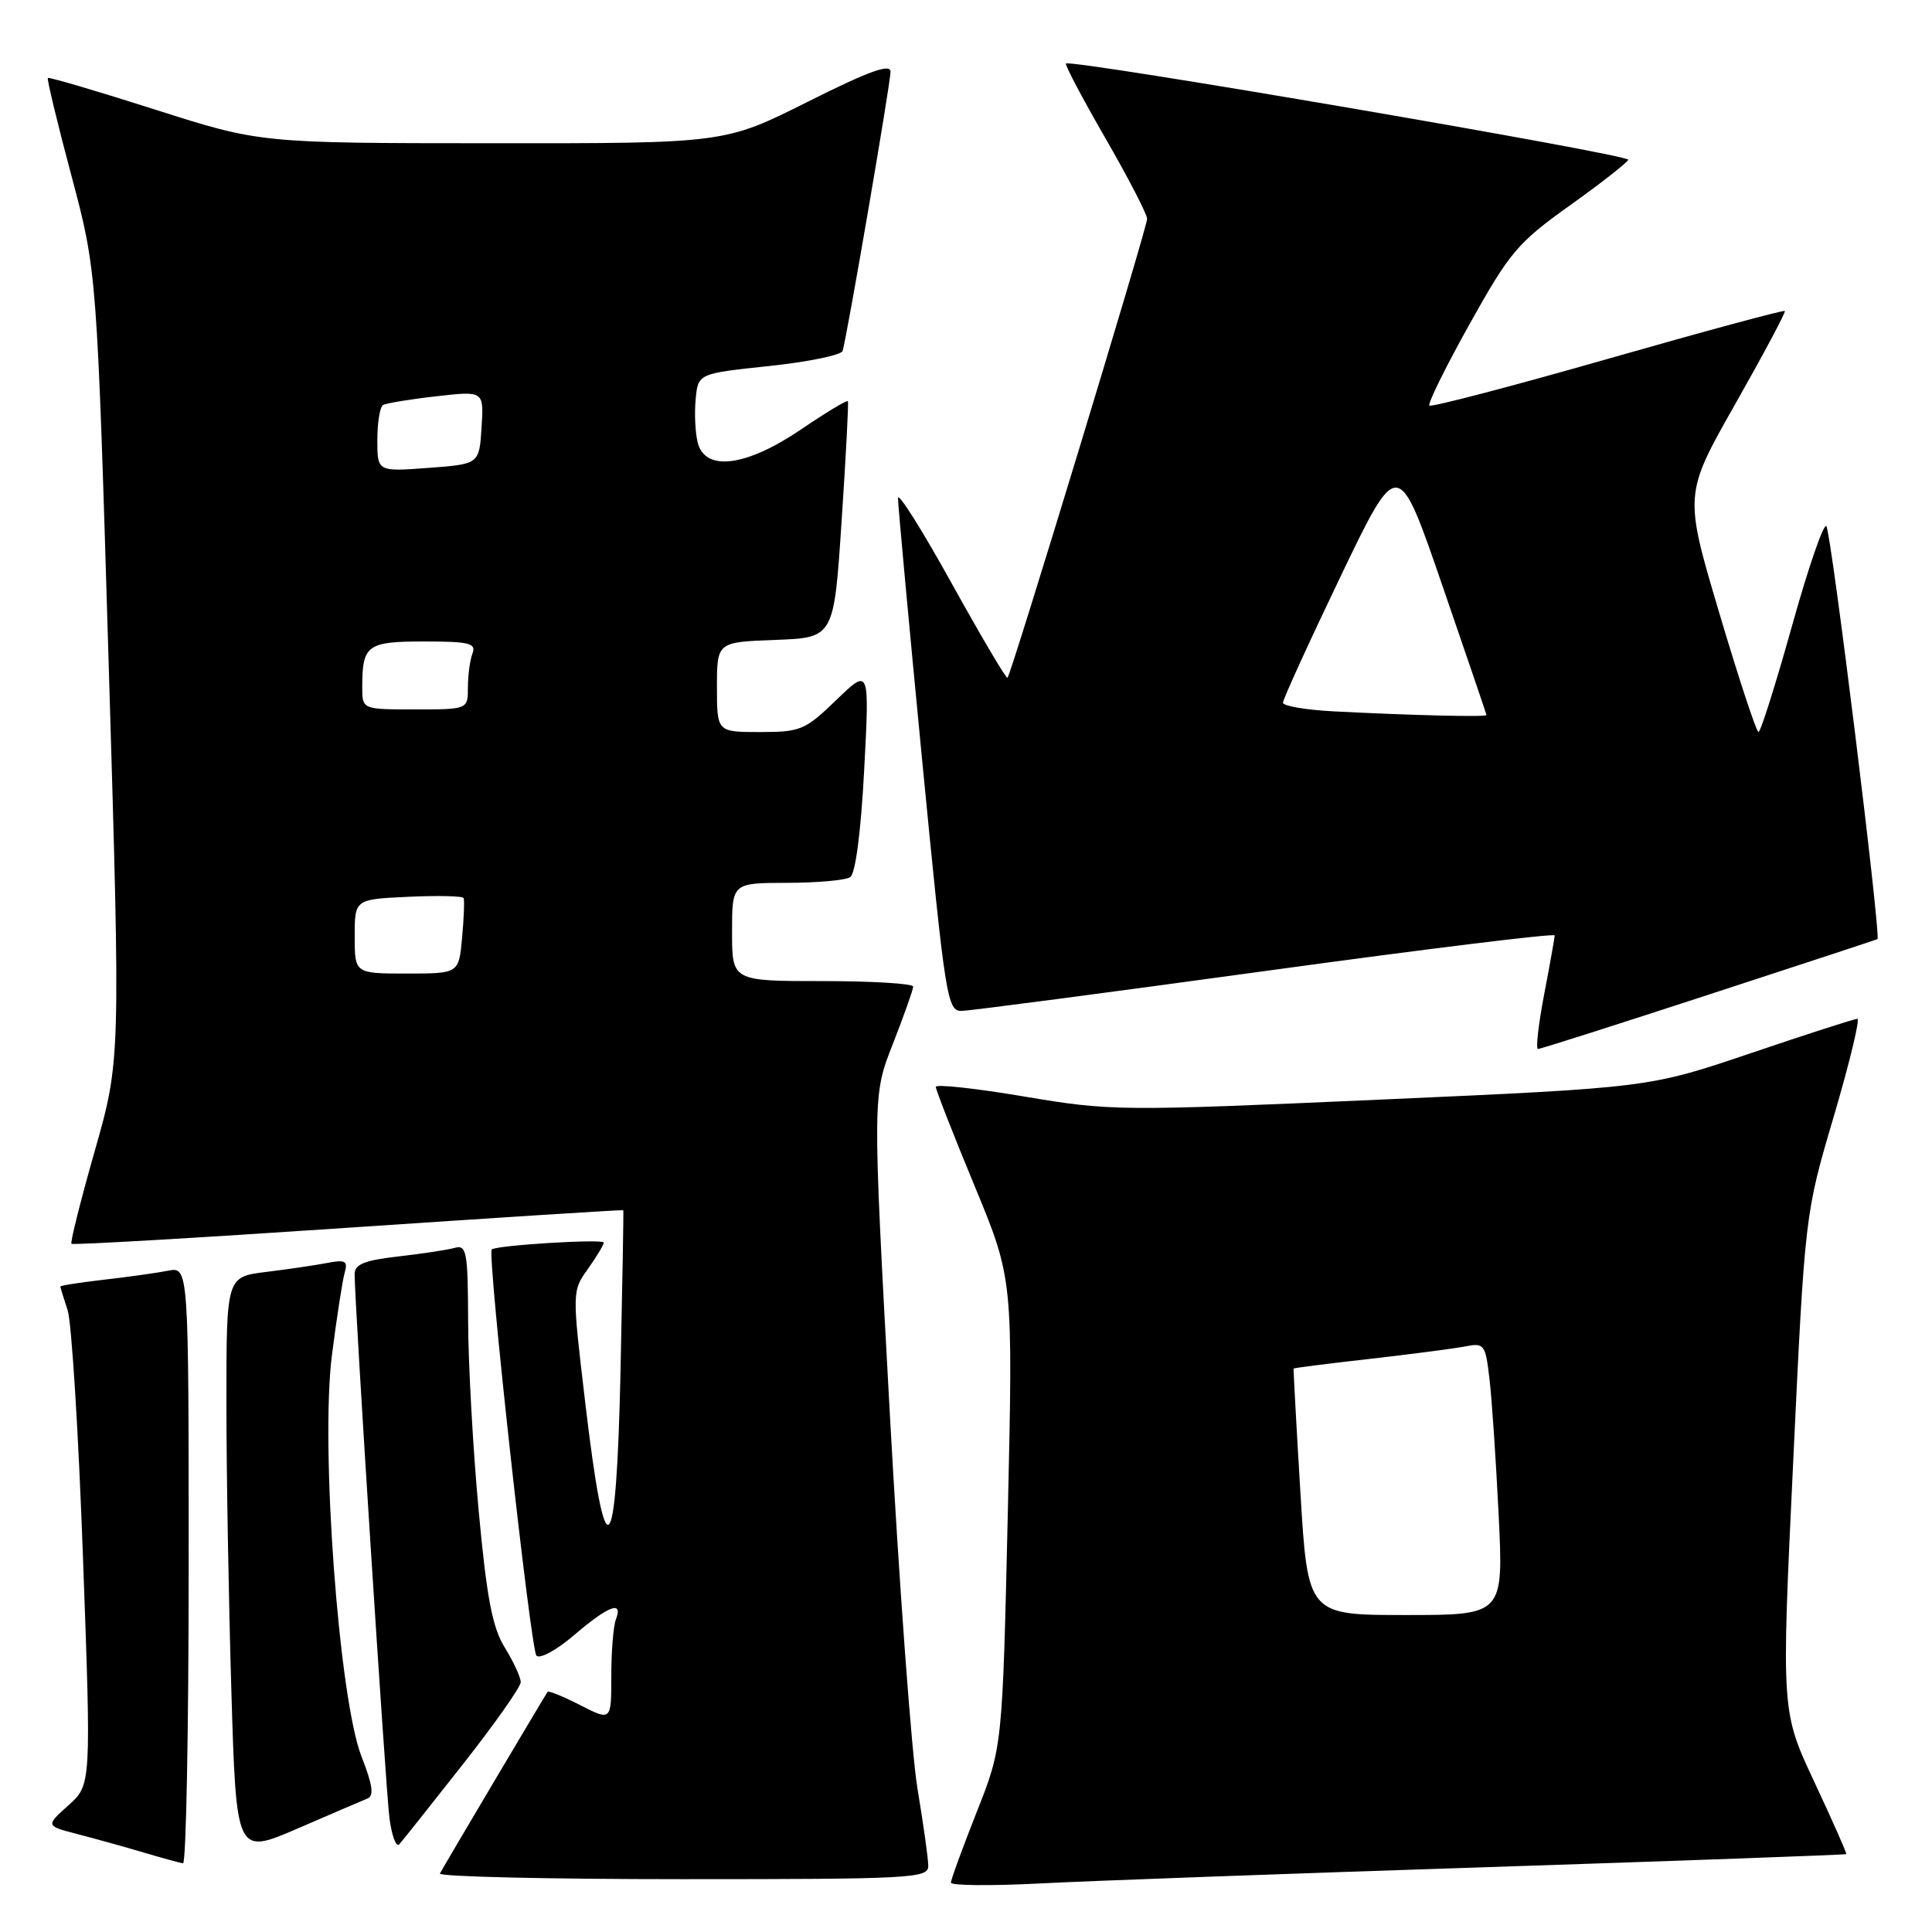 <?xml version="1.0" encoding="UTF-8" standalone="no"?>
<!DOCTYPE svg PUBLIC "-//W3C//DTD SVG 1.1//EN" "http://www.w3.org/Graphics/SVG/1.1/DTD/svg11.dtd" >
<svg xmlns="http://www.w3.org/2000/svg" xmlns:xlink="http://www.w3.org/1999/xlink" version="1.1" viewBox="0 0 256 256">
 <g >
 <path fill="currentColor"
d=" M 196.99 247.41 C 223.11 246.55 244.55 245.77 244.64 245.68 C 244.73 245.58 242.83 241.29 240.42 236.14 C 236.03 226.78 236.03 226.78 237.60 193.84 C 239.16 160.89 239.16 160.89 242.98 147.95 C 245.08 140.83 246.48 135.00 246.11 135.00 C 245.73 135.00 239.36 137.05 231.96 139.56 C 218.50 144.12 218.50 144.12 183.00 145.70 C 148.34 147.24 147.22 147.23 135.75 145.30 C 129.29 144.21 124.00 143.63 124.00 144.02 C 124.00 144.41 126.30 150.29 129.12 157.10 C 134.24 169.47 134.24 169.47 133.54 200.49 C 132.83 231.50 132.83 231.50 129.41 240.12 C 127.54 244.87 126.00 249.07 126.00 249.46 C 126.00 249.85 131.29 249.90 137.75 249.57 C 144.21 249.23 170.87 248.26 196.99 247.41 Z  M 123.00 247.25 C 123.00 246.29 122.35 241.68 121.57 237.00 C 120.79 232.32 119.13 209.75 117.88 186.84 C 115.61 145.18 115.61 145.18 118.31 138.32 C 119.79 134.54 121.00 131.12 121.00 130.73 C 121.00 130.33 115.60 130.00 109.00 130.00 C 97.00 130.00 97.00 130.00 97.00 123.50 C 97.00 117.00 97.00 117.00 104.25 116.98 C 108.24 116.98 112.02 116.64 112.65 116.23 C 113.35 115.78 114.07 110.32 114.51 102.00 C 115.22 88.50 115.22 88.50 110.82 92.75 C 106.69 96.74 106.08 97.00 100.71 97.00 C 95.00 97.00 95.00 97.00 95.00 91.04 C 95.00 85.08 95.00 85.08 102.75 84.79 C 110.50 84.50 110.50 84.50 111.52 69.00 C 112.09 60.47 112.46 53.35 112.35 53.16 C 112.24 52.97 109.44 54.66 106.13 56.91 C 98.87 61.84 93.42 62.53 92.45 58.64 C 92.12 57.34 92.00 54.75 92.18 52.89 C 92.50 49.50 92.50 49.50 101.92 48.50 C 107.11 47.95 111.48 47.05 111.65 46.50 C 112.25 44.52 118.00 11.01 118.00 9.51 C 118.00 8.38 115.14 9.42 107.02 13.49 C 96.03 19.00 96.03 19.00 65.27 18.98 C 34.50 18.97 34.50 18.97 20.55 14.52 C 12.88 12.07 6.48 10.19 6.34 10.33 C 6.20 10.47 7.60 16.31 9.47 23.30 C 12.85 36.01 12.85 36.01 14.41 88.26 C 15.97 140.50 15.97 140.50 12.56 152.49 C 10.68 159.08 9.29 164.63 9.47 164.81 C 9.66 164.99 26.16 164.03 46.15 162.68 C 66.14 161.33 82.54 160.28 82.59 160.36 C 82.64 160.44 82.47 170.10 82.22 181.84 C 81.65 207.46 80.24 208.66 77.54 185.80 C 75.80 171.09 75.80 171.09 77.90 168.14 C 79.05 166.52 80.00 164.95 80.00 164.65 C 80.00 164.13 65.84 164.99 65.16 165.56 C 64.53 166.09 70.30 218.50 71.08 219.38 C 71.52 219.87 73.78 218.63 76.11 216.63 C 80.66 212.75 82.59 212.02 81.61 214.58 C 81.27 215.45 81.00 218.84 81.00 222.10 C 81.00 228.04 81.00 228.04 76.90 225.95 C 74.65 224.80 72.70 224.00 72.56 224.18 C 72.28 224.55 58.88 247.14 58.29 248.25 C 58.06 248.66 72.53 249.00 90.44 249.00 C 120.78 249.00 123.00 248.88 123.00 247.25 Z  M 25.00 207.42 C 25.00 167.84 25.00 167.84 22.25 168.38 C 20.74 168.68 16.91 169.21 13.75 169.57 C 10.59 169.94 8.00 170.34 8.00 170.47 C 8.00 170.60 8.43 172.01 8.96 173.60 C 9.49 175.20 10.41 190.00 11.00 206.50 C 12.09 236.50 12.09 236.50 9.06 239.22 C 6.04 241.93 6.04 241.93 10.27 243.03 C 12.60 243.63 16.52 244.72 19.00 245.46 C 21.48 246.19 23.84 246.84 24.25 246.90 C 24.66 246.95 25.00 229.19 25.00 207.42 Z  M 48.70 238.31 C 49.58 237.95 49.37 236.49 47.92 232.80 C 44.91 225.17 42.43 191.60 43.99 179.50 C 44.62 174.55 45.38 169.67 45.67 168.65 C 46.12 167.08 45.77 166.88 43.35 167.35 C 41.78 167.65 38.14 168.19 35.25 168.54 C 30.00 169.19 30.00 169.19 30.00 185.84 C 30.00 195.00 30.30 212.24 30.66 224.15 C 31.31 245.79 31.31 245.79 39.41 242.30 C 43.86 240.37 48.04 238.58 48.70 238.31 Z  M 61.34 233.77 C 65.55 228.42 69.00 223.53 69.00 222.89 C 69.00 222.26 68.05 220.20 66.90 218.33 C 65.24 215.66 64.50 211.78 63.43 200.21 C 62.68 192.12 62.05 180.86 62.03 175.18 C 62.00 165.85 61.83 164.91 60.25 165.35 C 59.29 165.62 55.91 166.13 52.75 166.49 C 48.30 167.00 47.00 167.52 46.99 168.82 C 46.98 172.55 51.09 236.81 51.60 240.87 C 51.91 243.27 52.50 244.85 52.92 244.37 C 53.34 243.89 57.13 239.12 61.34 233.77 Z  M 226.42 131.79 C 238.56 127.83 248.62 124.52 248.77 124.44 C 249.28 124.17 242.65 70.49 242.00 69.72 C 241.64 69.30 239.59 75.26 237.44 82.97 C 235.28 90.69 233.29 97.00 233.01 96.99 C 232.73 96.99 230.39 89.90 227.82 81.24 C 223.14 65.50 223.14 65.50 229.95 53.50 C 233.69 46.90 236.64 41.37 236.50 41.21 C 236.36 41.05 225.81 43.90 213.05 47.55 C 200.29 51.20 189.65 53.98 189.40 53.74 C 189.16 53.49 191.55 48.63 194.73 42.94 C 200.04 33.41 201.10 32.16 208.00 27.23 C 212.12 24.29 215.61 21.56 215.75 21.17 C 216.00 20.49 141.87 7.79 141.25 8.42 C 141.08 8.59 143.43 13.04 146.47 18.31 C 149.51 23.58 152.00 28.39 152.00 29.00 C 152.00 30.15 134.02 89.27 133.50 89.81 C 133.34 89.99 130.02 84.36 126.11 77.31 C 122.21 70.27 119.01 65.17 118.99 66.00 C 118.98 66.83 120.42 82.46 122.19 100.75 C 125.28 132.53 125.51 134.00 127.46 133.95 C 128.58 133.92 146.71 131.54 167.75 128.65 C 188.79 125.76 206.00 123.64 206.00 123.95 C 206.00 124.25 205.38 127.76 204.61 131.75 C 203.85 135.74 203.48 139.00 203.79 139.00 C 204.09 139.00 214.28 135.76 226.42 131.79 Z  M 172.31 197.75 C 171.77 188.81 171.37 181.43 171.41 181.34 C 171.46 181.26 176.00 180.68 181.50 180.06 C 187.00 179.43 192.69 178.69 194.15 178.41 C 196.66 177.91 196.83 178.13 197.36 182.69 C 197.68 185.34 198.22 193.46 198.58 200.75 C 199.22 214.00 199.22 214.00 186.26 214.00 C 173.29 214.00 173.29 214.00 172.31 197.75 Z  M 47.00 124.08 C 47.00 119.16 47.00 119.16 54.10 118.83 C 58.00 118.65 61.30 118.72 61.43 119.00 C 61.56 119.28 61.47 121.64 61.23 124.25 C 60.80 129.00 60.80 129.00 53.90 129.00 C 47.00 129.00 47.00 129.00 47.00 124.08 Z  M 48.00 91.08 C 48.00 85.46 48.62 85.00 56.21 85.00 C 62.19 85.00 63.12 85.23 62.61 86.58 C 62.27 87.45 62.00 89.48 62.00 91.08 C 62.00 94.00 62.00 94.00 55.00 94.00 C 48.00 94.00 48.00 94.00 48.00 91.08 Z  M 50.00 58.31 C 50.00 56.00 50.34 53.92 50.75 53.67 C 51.16 53.43 54.34 52.90 57.81 52.51 C 64.12 51.79 64.12 51.79 63.81 56.64 C 63.50 61.50 63.50 61.50 56.75 62.00 C 50.00 62.50 50.00 62.50 50.00 58.31 Z  M 176.75 94.26 C 173.04 94.07 170.00 93.55 170.00 93.11 C 170.00 92.67 173.43 85.15 177.62 76.41 C 185.25 60.51 185.25 60.51 191.09 77.50 C 194.31 86.85 196.95 94.61 196.97 94.75 C 197.00 95.03 186.94 94.79 176.75 94.26 Z "/>
</g>
</svg>